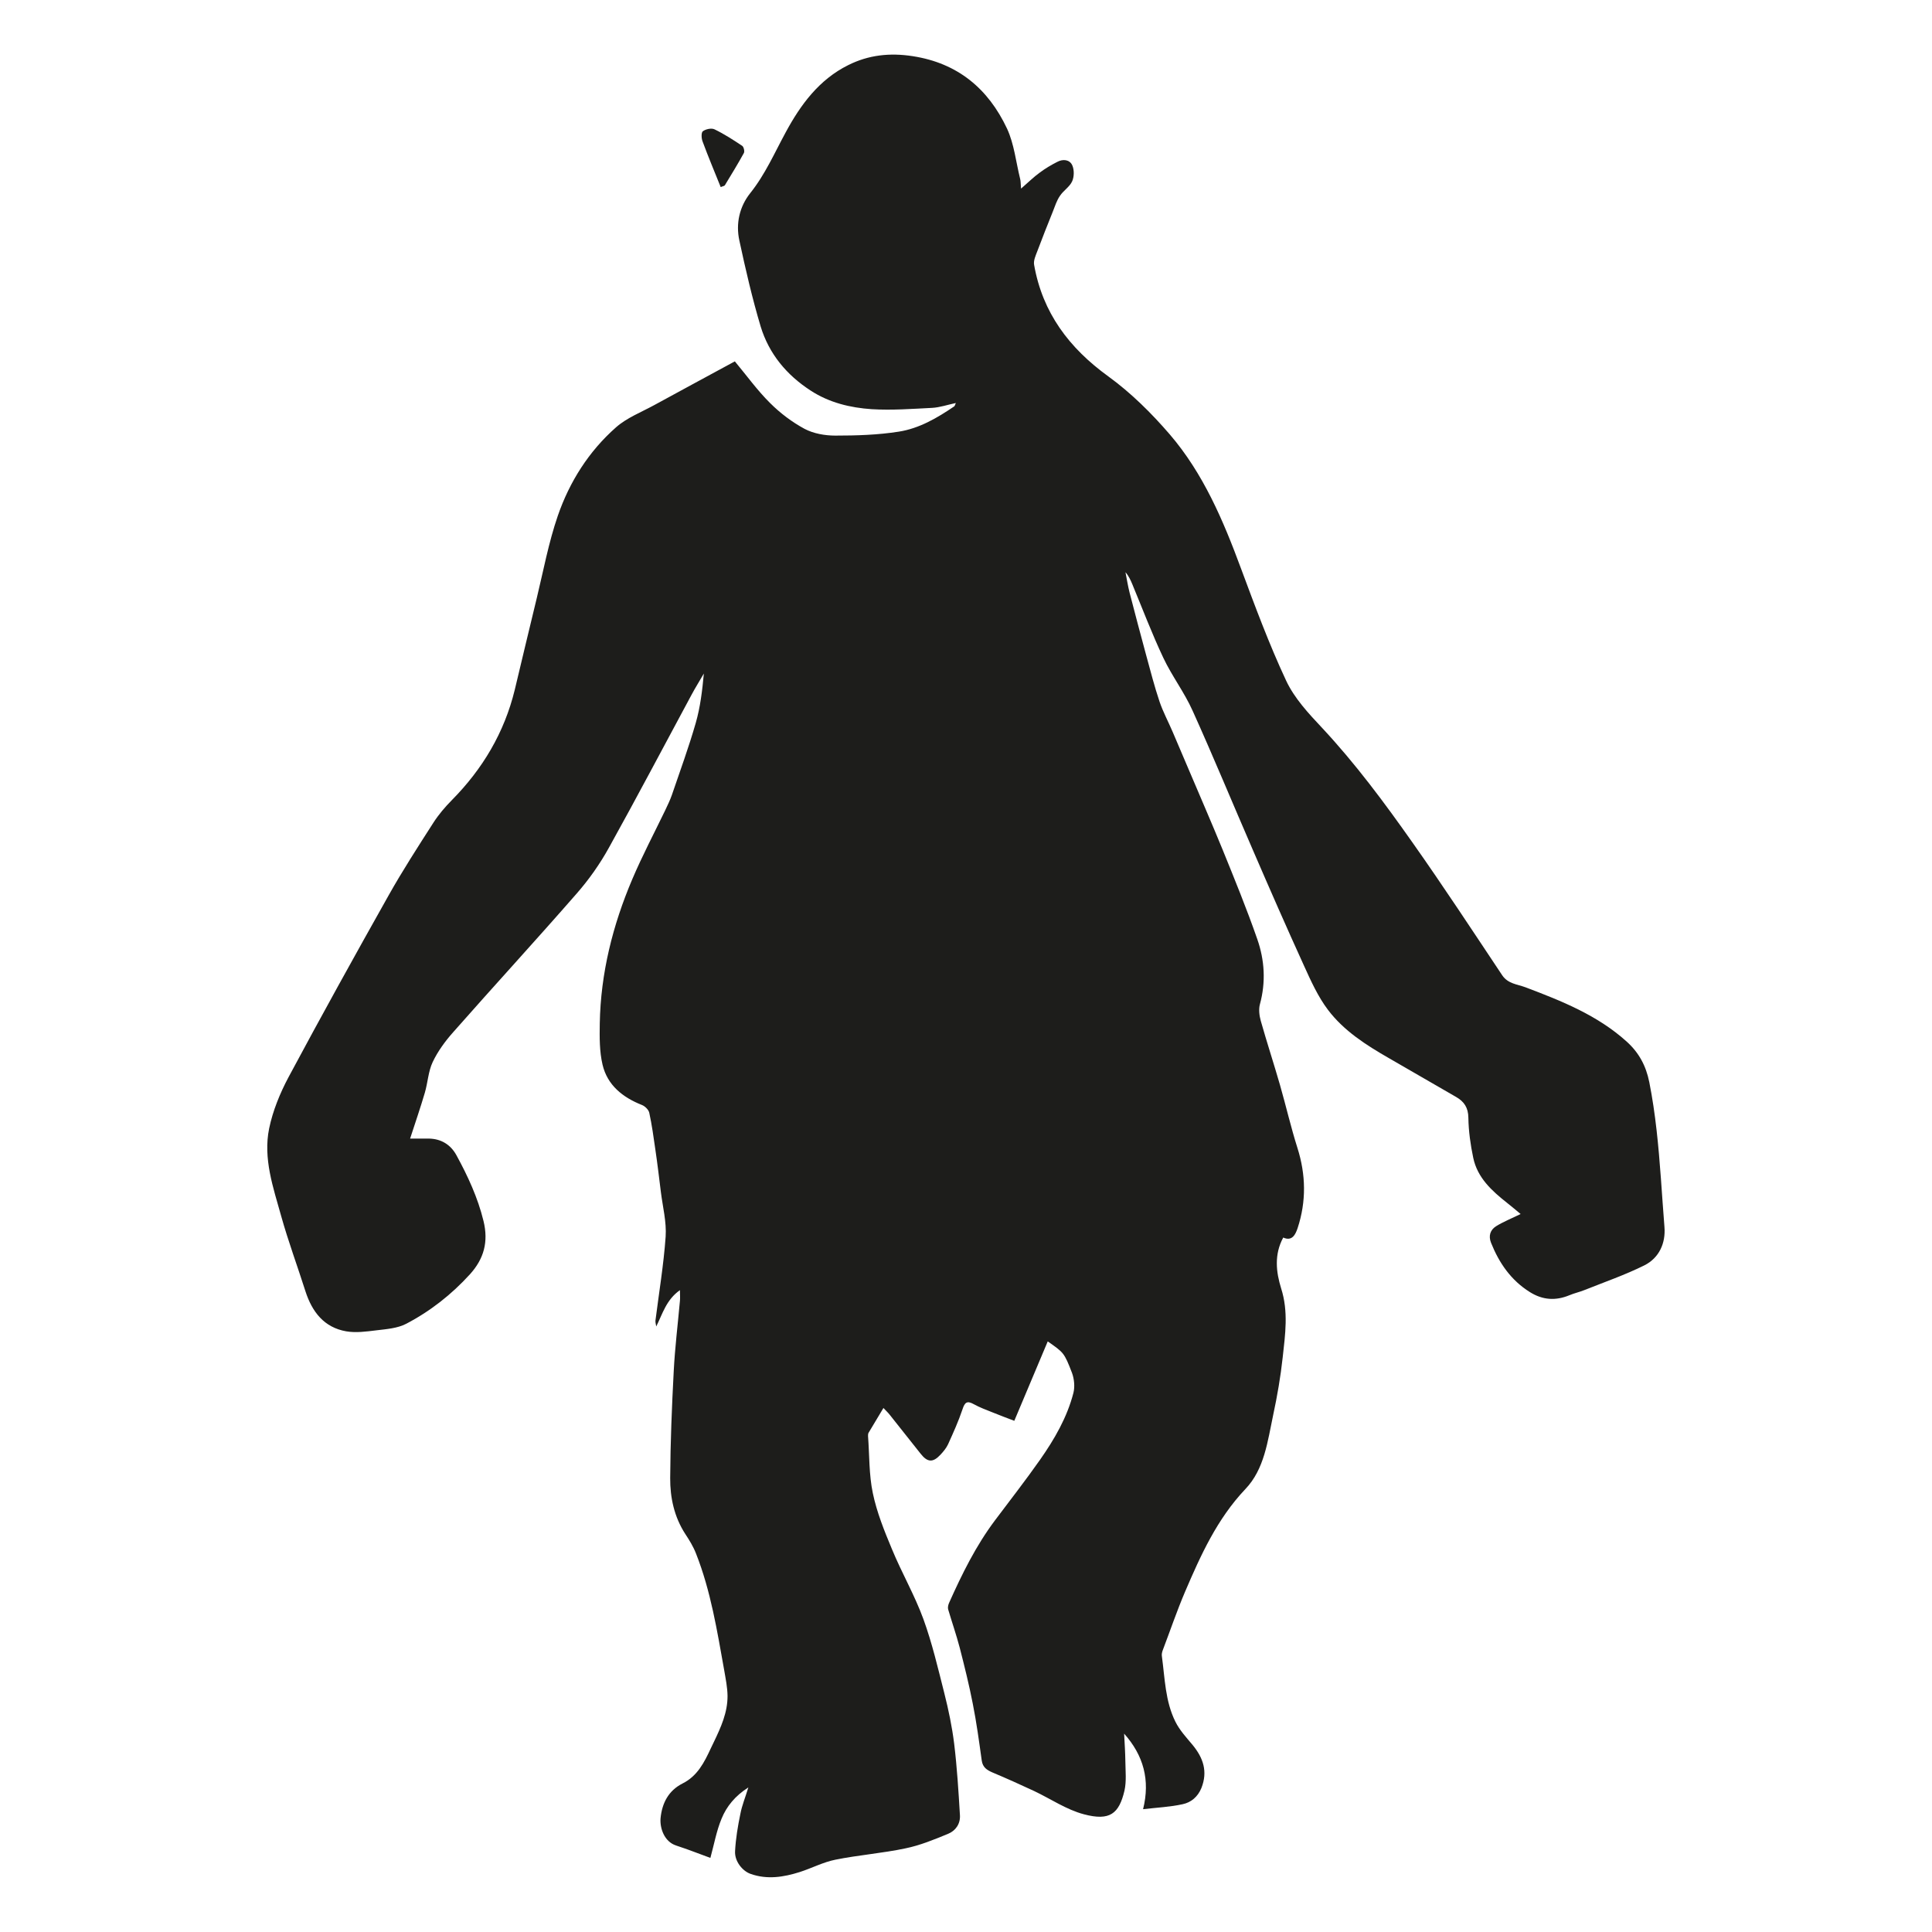 <?xml version="1.0" encoding="UTF-8"?>
<svg width="159px" height="159px" viewBox="0 0 159 159" version="1.1" xmlns="http://www.w3.org/2000/svg" xmlns:xlink="http://www.w3.org/1999/xlink">
    <title>creature/troll</title>
    <g id="creature/troll" stroke="none" stroke-width="1" fill="none" fill-rule="evenodd">
        <path d="M75.11,4.622 C78.837,5.195 81.334,7.313 82.874,10.577 C83.466,11.849 83.612,13.34 83.958,14.731 C84.004,14.904 83.995,15.095 84.031,15.522 C84.651,14.986 85.079,14.558 85.571,14.204 C86.017,13.868 86.51,13.577 87.011,13.322 C87.485,13.068 88.04,13.131 88.25,13.613 C88.414,13.986 88.405,14.558 88.232,14.931 C88.022,15.386 87.512,15.686 87.229,16.122 C86.965,16.504 86.819,16.977 86.646,17.413 C86.209,18.504 85.771,19.595 85.361,20.695 C85.225,21.049 85.043,21.449 85.106,21.795 C85.799,25.74 87.986,28.64 91.211,30.976 C93.079,32.331 94.765,34.004 96.269,35.749 C99.03,38.967 100.67,42.831 102.128,46.776 C103.285,49.885 104.442,53.013 105.845,56.012 C106.52,57.458 107.686,58.712 108.798,59.894 C111.54,62.831 113.928,66.049 116.233,69.321 C118.775,72.921 121.19,76.603 123.632,80.267 C124.106,80.967 124.871,81.003 125.536,81.249 C128.516,82.376 131.468,83.549 133.874,85.721 C134.876,86.63 135.459,87.694 135.733,89.058 C136.255,91.682 136.494,94.334 136.69,96.991 L136.832,98.984 C136.88,99.648 136.928,100.312 136.981,100.976 C137.091,102.312 136.544,103.53 135.323,104.139 C133.746,104.921 132.07,105.503 130.43,106.157 C130.01,106.33 129.573,106.421 129.163,106.594 C128.024,107.066 126.958,106.994 125.91,106.339 C124.352,105.366 123.377,103.948 122.712,102.285 C122.484,101.712 122.639,101.221 123.131,100.912 C123.723,100.548 124.379,100.285 125.145,99.912 C124.78,99.612 124.425,99.303 124.051,99.012 C122.785,98.012 121.591,96.939 121.245,95.285 C121.017,94.203 120.862,93.094 120.844,91.994 C120.835,91.158 120.498,90.658 119.832,90.276 L114.292,87.076 L114.292,87.076 C112.424,86.003 110.602,84.839 109.299,83.121 C108.47,82.03 107.886,80.73 107.312,79.467 C105.882,76.33 104.497,73.167 103.13,70.003 C101.462,66.167 99.868,62.294 98.146,58.485 C97.471,56.976 96.442,55.631 95.74,54.14 C94.802,52.158 94.027,50.103 93.189,48.085 C93.043,47.74 92.897,47.403 92.624,47.094 C92.733,47.649 92.824,48.222 92.961,48.767 C93.407,50.503 93.872,52.231 94.337,53.958 C94.683,55.222 95.011,56.503 95.43,57.749 C95.722,58.603 96.159,59.412 96.515,60.249 C96.943,61.249 97.371,62.249 97.79,63.24 C98.729,65.458 99.695,67.667 100.606,69.894 C101.599,72.34 102.601,74.785 103.467,77.276 C104.078,79.012 104.187,80.83 103.686,82.658 C103.576,83.076 103.64,83.585 103.759,84.012 C104.26,85.785 104.834,87.53 105.344,89.303 C105.836,91.021 106.237,92.767 106.775,94.467 C107.476,96.676 107.513,98.876 106.793,101.067 C106.62,101.585 106.346,102.185 105.608,101.848 C104.852,103.239 105.016,104.685 105.435,106.03 C106.046,107.939 105.772,109.821 105.563,111.712 C105.39,113.303 105.116,114.894 104.779,116.457 C104.324,118.603 104.059,120.912 102.492,122.548 C100.159,125.012 98.82,127.984 97.526,131.003 C96.852,132.584 96.296,134.221 95.685,135.83 C95.631,135.975 95.594,136.157 95.622,136.312 C95.868,138.13 95.895,140.012 96.733,141.693 C97.08,142.393 97.635,142.993 98.146,143.602 C99.02,144.666 99.412,145.784 98.875,147.148 C98.574,147.884 98.018,148.339 97.326,148.484 C96.296,148.711 95.23,148.757 94.073,148.893 C94.674,146.484 94.1,144.457 92.514,142.675 C92.551,143.43 92.606,144.193 92.615,144.957 C92.624,145.757 92.715,146.593 92.542,147.366 C92.095,149.257 91.348,149.884 89.198,149.311 C87.758,148.93 86.464,148.039 85.097,147.393 C83.967,146.866 82.837,146.357 81.689,145.875 C81.225,145.675 80.878,145.457 80.796,144.893 C80.578,143.33 80.368,141.766 80.058,140.212 C79.758,138.666 79.375,137.13 78.983,135.602 C78.701,134.53 78.336,133.484 78.026,132.43 C77.99,132.266 78.044,132.048 78.117,131.893 C79.174,129.53 80.313,127.221 81.872,125.139 C83.12,123.475 84.405,121.83 85.598,120.13 C86.783,118.439 87.822,116.648 88.341,114.63 C88.469,114.121 88.405,113.475 88.223,112.985 C87.576,111.303 87.539,111.321 86.227,110.394 C85.325,112.539 84.432,114.657 83.475,116.93 C82.883,116.703 82.263,116.475 81.644,116.221 C81.143,116.021 80.623,115.83 80.149,115.566 C79.593,115.257 79.402,115.394 79.211,115.985 C78.883,116.966 78.454,117.912 78.026,118.857 C77.88,119.175 77.644,119.457 77.397,119.721 C76.778,120.384 76.331,120.357 75.766,119.639 C74.91,118.566 74.062,117.485 73.206,116.412 C73.078,116.248 72.923,116.112 72.705,115.875 C72.277,116.585 71.876,117.248 71.484,117.912 C71.438,117.985 71.438,118.094 71.438,118.184 C71.557,119.757 71.511,121.357 71.83,122.875 C72.158,124.457 72.778,125.993 73.406,127.493 C74.208,129.439 75.274,131.275 75.994,133.248 C76.714,135.23 77.197,137.302 77.716,139.348 C78.063,140.721 78.354,142.111 78.527,143.511 C78.764,145.466 78.883,147.421 79.001,149.384 C79.047,150.084 78.655,150.666 78.026,150.92 C76.878,151.393 75.712,151.875 74.5,152.12 C72.605,152.52 70.655,152.666 68.759,153.048 C67.748,153.248 66.809,153.748 65.816,154.066 C64.495,154.484 63.146,154.702 61.779,154.22 C61.114,153.993 60.449,153.193 60.495,152.348 C60.549,151.32 60.722,150.284 60.932,149.275 C61.06,148.593 61.333,147.939 61.588,147.102 C60.495,147.802 59.793,148.666 59.383,149.675 C58.964,150.684 58.772,151.775 58.463,152.902 C57.588,152.584 56.622,152.202 55.647,151.884 C54.663,151.566 54.298,150.448 54.362,149.648 C54.481,148.402 55.009,147.366 56.176,146.775 C57.397,146.166 57.961,145.039 58.49,143.902 L58.755,143.35 C59.33,142.151 59.883,140.937 59.875,139.566 C59.866,138.866 59.72,138.157 59.602,137.466 C59.018,134.212 58.499,130.939 57.278,127.848 C57.059,127.284 56.731,126.748 56.394,126.239 C55.483,124.83 55.146,123.248 55.155,121.639 C55.173,118.703 55.292,115.766 55.447,112.83 C55.547,110.903 55.784,108.985 55.957,107.057 C55.984,106.803 55.957,106.557 55.957,106.176 C54.827,106.976 54.535,108.112 54.007,109.166 C53.989,109.003 53.925,108.839 53.943,108.676 C54.235,106.376 54.617,104.085 54.781,101.776 C54.863,100.567 54.544,99.339 54.39,98.112 C54.244,96.939 54.107,95.767 53.934,94.603 C53.788,93.585 53.651,92.576 53.433,91.576 C53.378,91.33 53.087,91.039 52.831,90.939 C51.246,90.312 49.988,89.312 49.588,87.621 C49.332,86.53 49.341,85.367 49.36,84.23 C49.433,80.094 50.426,76.14 52.039,72.349 C52.859,70.421 53.843,68.558 54.754,66.667 C54.945,66.258 55.146,65.849 55.292,65.431 C55.966,63.458 56.686,61.494 57.26,59.494 C57.633,58.194 57.797,56.831 57.925,55.431 C57.588,56.022 57.223,56.594 56.904,57.194 C54.645,61.385 52.43,65.594 50.116,69.758 C49.378,71.094 48.476,72.376 47.474,73.521 C44.12,77.367 40.667,81.121 37.295,84.949 C36.639,85.685 36.029,86.521 35.61,87.403 C35.245,88.176 35.209,89.094 34.963,89.93 C34.607,91.139 34.197,92.339 33.751,93.703 L35.291,93.703 L35.291,93.703 C36.311,93.721 37.086,94.203 37.56,95.067 C38.498,96.785 39.318,98.548 39.792,100.485 C40.211,102.203 39.828,103.594 38.68,104.866 C37.168,106.53 35.409,107.912 33.423,108.948 C32.703,109.321 31.801,109.385 30.962,109.485 C30.151,109.585 29.295,109.703 28.493,109.566 C26.671,109.248 25.687,107.966 25.14,106.276 C24.484,104.212 23.727,102.176 23.144,100.094 C22.488,97.739 21.641,95.348 22.151,92.867 C22.452,91.412 23.044,89.967 23.746,88.648 C26.434,83.63 29.186,78.658 31.974,73.703 C33.122,71.658 34.398,69.685 35.664,67.712 C36.093,67.04 36.63,66.412 37.195,65.84 C39.728,63.276 41.505,60.285 42.362,56.776 C42.972,54.258 43.555,51.74 44.175,49.222 C44.722,46.958 45.15,44.649 45.906,42.449 C46.872,39.649 48.458,37.14 50.699,35.167 C51.583,34.385 52.758,33.931 53.825,33.349 C56.066,32.122 58.317,30.913 60.476,29.74 C61.461,30.922 62.335,32.14 63.383,33.176 C64.212,34.004 65.187,34.74 66.217,35.295 C66.955,35.685 67.894,35.849 68.741,35.849 C70.491,35.849 72.258,35.795 73.98,35.522 C75.657,35.258 77.133,34.395 78.536,33.44 C78.582,33.404 78.591,33.322 78.664,33.167 C77.972,33.313 77.352,33.531 76.714,33.567 C75.065,33.649 73.397,33.776 71.748,33.676 C69.98,33.558 68.24,33.14 66.709,32.14 C64.732,30.858 63.283,29.113 62.6,26.867 C61.907,24.549 61.36,22.177 60.85,19.804 C60.54,18.404 60.859,17.004 61.743,15.895 C62.973,14.358 63.739,12.586 64.659,10.895 C65.889,8.613 67.411,6.549 69.807,5.359 C71.475,4.522 73.233,4.331 75.11,4.622 Z M58.809,10.647 C59.61,11.034 60.357,11.52 61.086,12.006 C61.212,12.096 61.293,12.456 61.221,12.591 C60.726,13.491 60.186,14.373 59.655,15.246 C59.619,15.309 59.493,15.318 59.313,15.399 C58.791,14.103 58.278,12.879 57.819,11.637 C57.72,11.385 57.702,10.899 57.846,10.8 C58.089,10.62 58.557,10.521 58.809,10.647 Z" id="Combined-Shape" fill="#1D1D1B"></path>
    </g>
</svg>